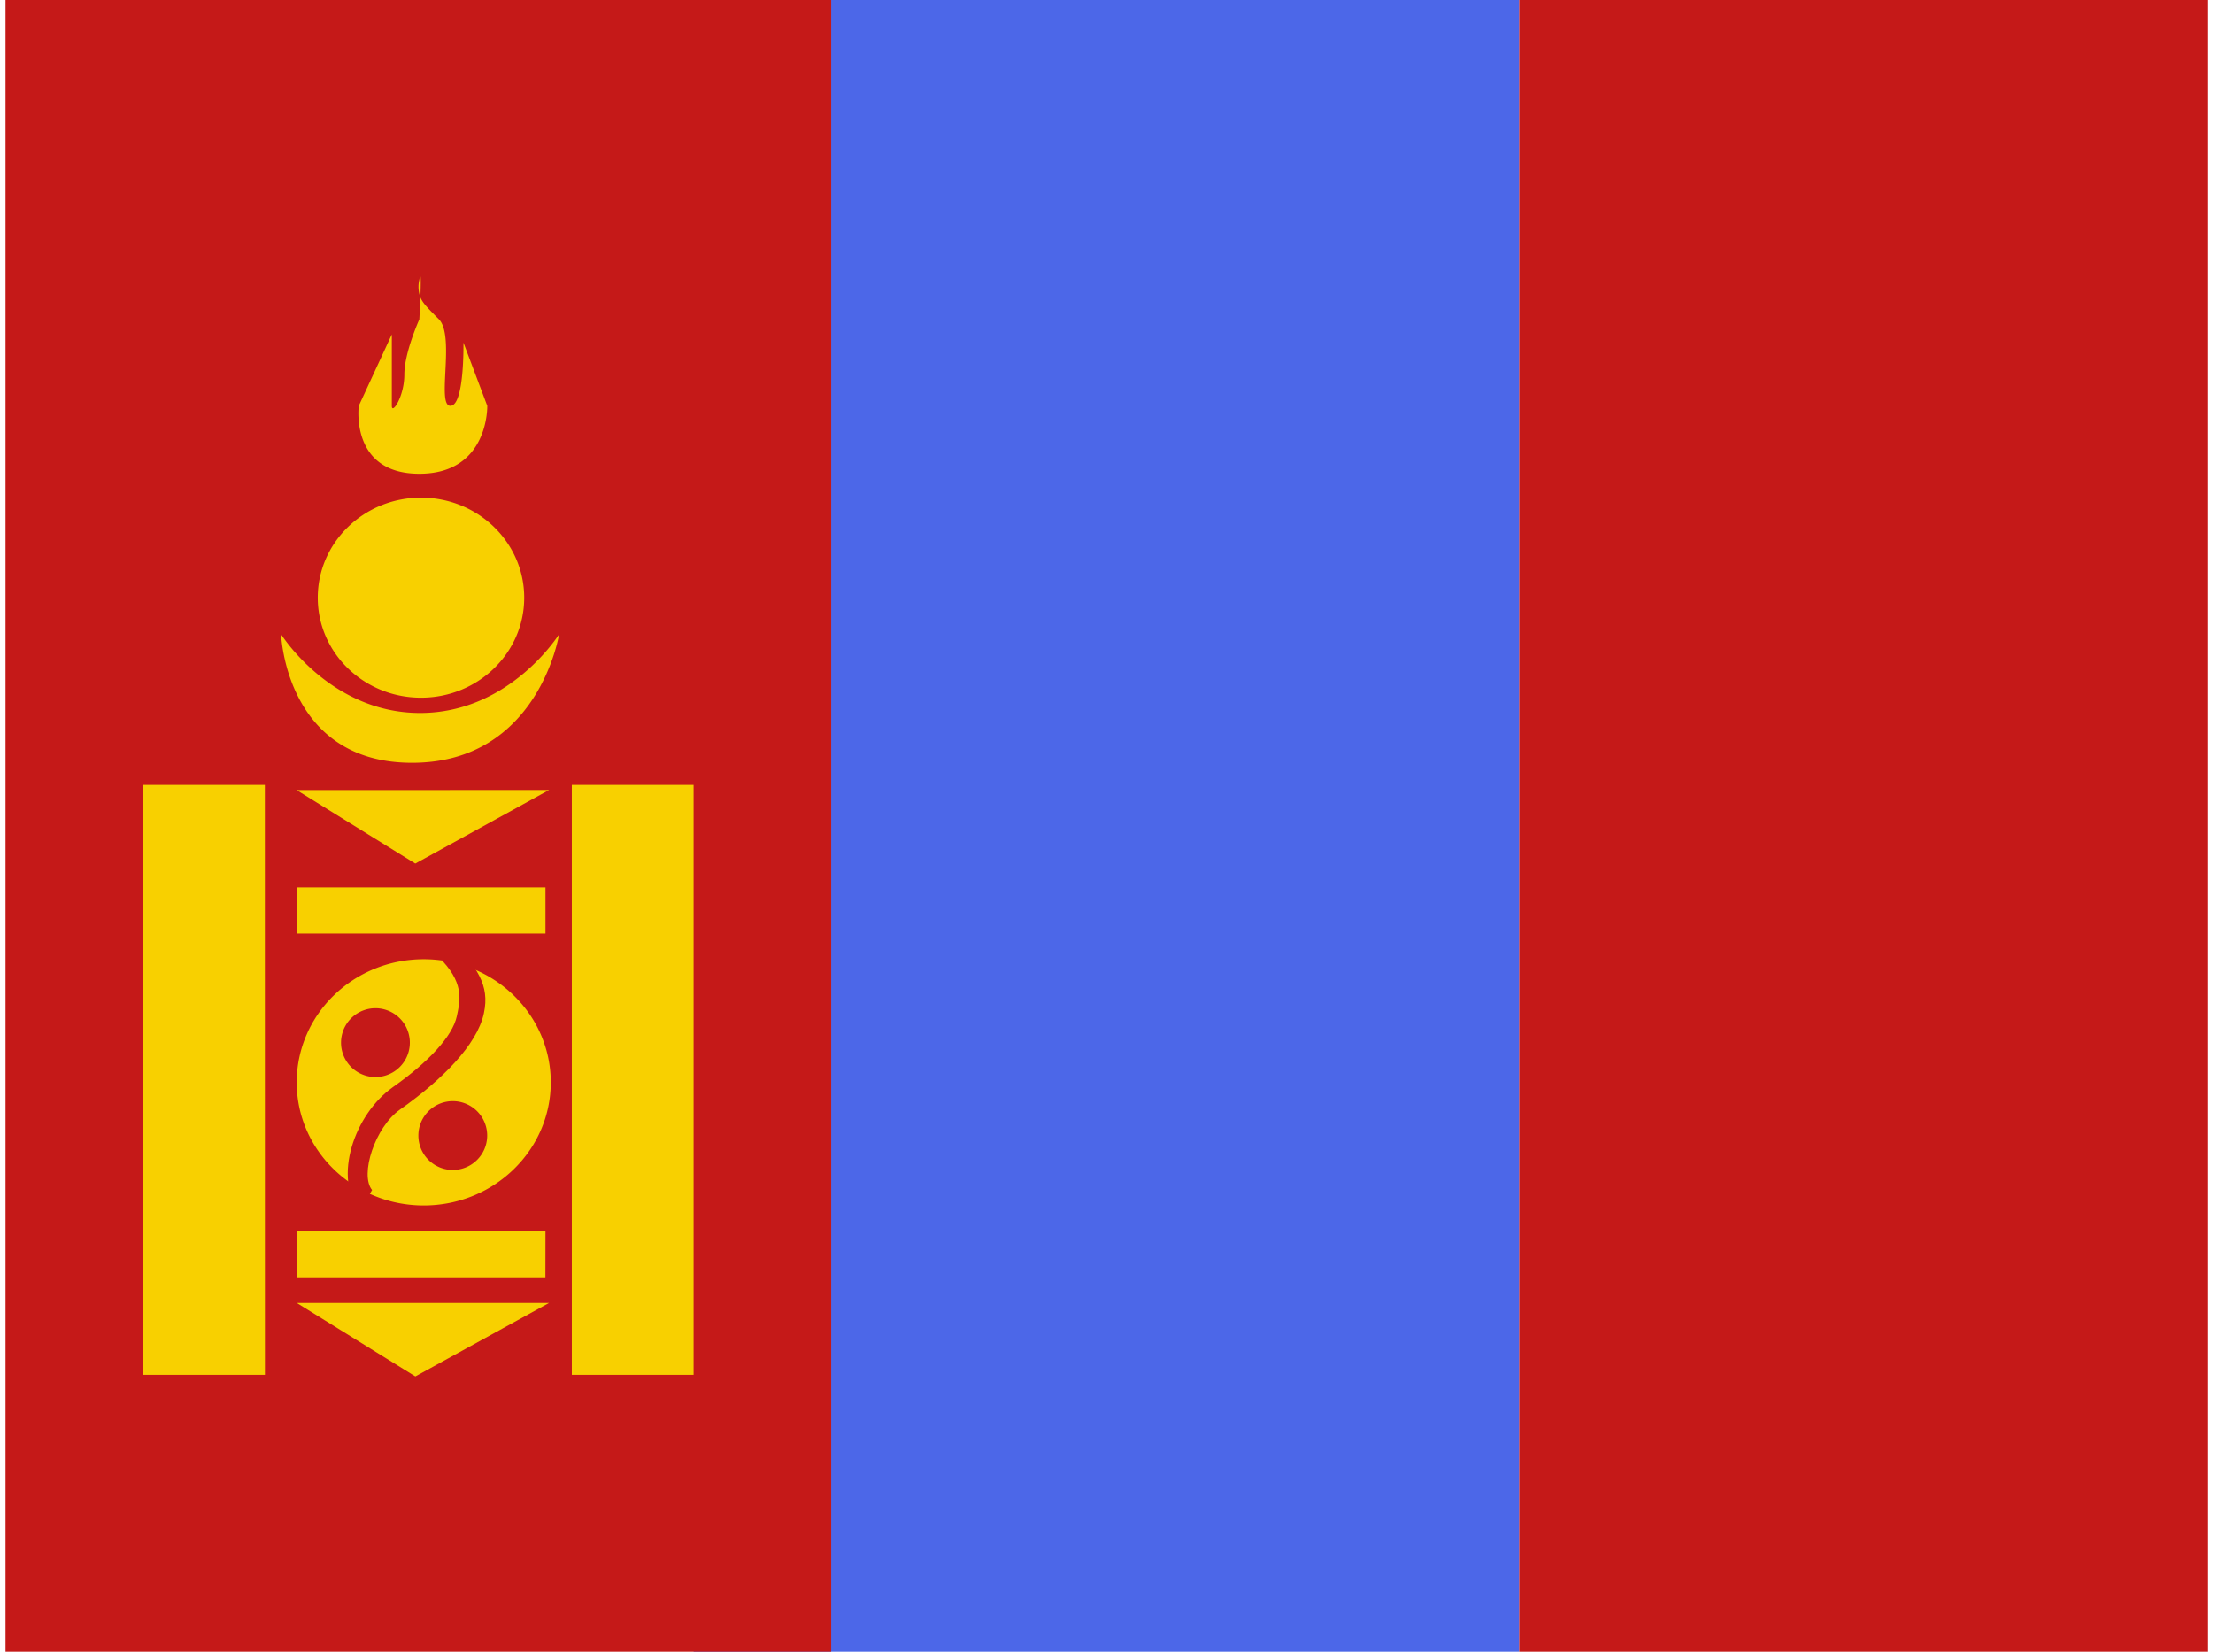<svg xmlns="http://www.w3.org/2000/svg" width="1.34em" height="1em" viewBox="0 0 32 24"><g fill="none"><path fill="#4C67E8" fill-rule="evenodd" d="M10 0h12v24H10z" clip-rule="evenodd"/><path fill="#C51918" fill-rule="evenodd" d="M22 0h10v24H22zM0 0h12v24H0z" clip-rule="evenodd"/><path fill="#F8D000" fill-rule="evenodd" d="M6.014 6.884c-1.013 0-.88-.987-.88-.987l.48-1.038v1.038c0 .133.182-.134.182-.455s.218-.802.218-.802s.009-.161.015-.32c.034.082.104.152.21.26l.06.06c.124.128.108.468.093.762c-.013.266-.025.495.073.495c.206 0 .19-.919.19-.919l.346.919s.026.987-.987.987m0-2.82c.026-.15.022.051.015.256a.44.44 0 0 1-.015-.255m1.524 4.62c0 .802-.671 1.453-1.5 1.453c-.828 0-1.5-.65-1.5-1.453s.672-1.454 1.5-1.454c.829 0 1.5.651 1.5 1.454m-3.769 2.72H2v8.572h1.77zm6.231 0H8.23v8.572H10zm-5.77.075l1.725 1.068L7.9 11.479zM5.956 20l-1.724-1.068H7.9zm-1.724-7.105h3.615v.67H4.231zm3.615 4.994H4.231v.67h3.615zm-1.77-.373c1.02 0 1.847-.8 1.847-1.789s-.826-1.789-1.846-1.789s-1.846.801-1.846 1.79c0 .987.826 1.788 1.846 1.788m-2.073-8.3s.062 1.868 1.903 1.868s2.137-1.868 2.137-1.868s-.712 1.144-2.02 1.144c-1.307 0-2.02-1.144-2.02-1.144" clip-rule="evenodd"/><path fill="#C51918" d="m6.359 13.972l.082-.367c.412.451.6.704.511 1.118c-.098.461-.617.975-1.219 1.399c-.364.256-.587.949-.406 1.169l-.173.314c-.403-.49-.081-1.417.475-1.808c.511-.36.868-.737.93-1.033c.04-.194.117-.445-.2-.792"/><path fill="#C51918" fill-rule="evenodd" d="M6.5 17a.5.5 0 1 0 0-1a.5.5 0 0 0 0 1m-1.124-1.35a.5.5 0 1 0 0-1a.5.5 0 0 0 0 1" clip-rule="evenodd"/></g></svg>